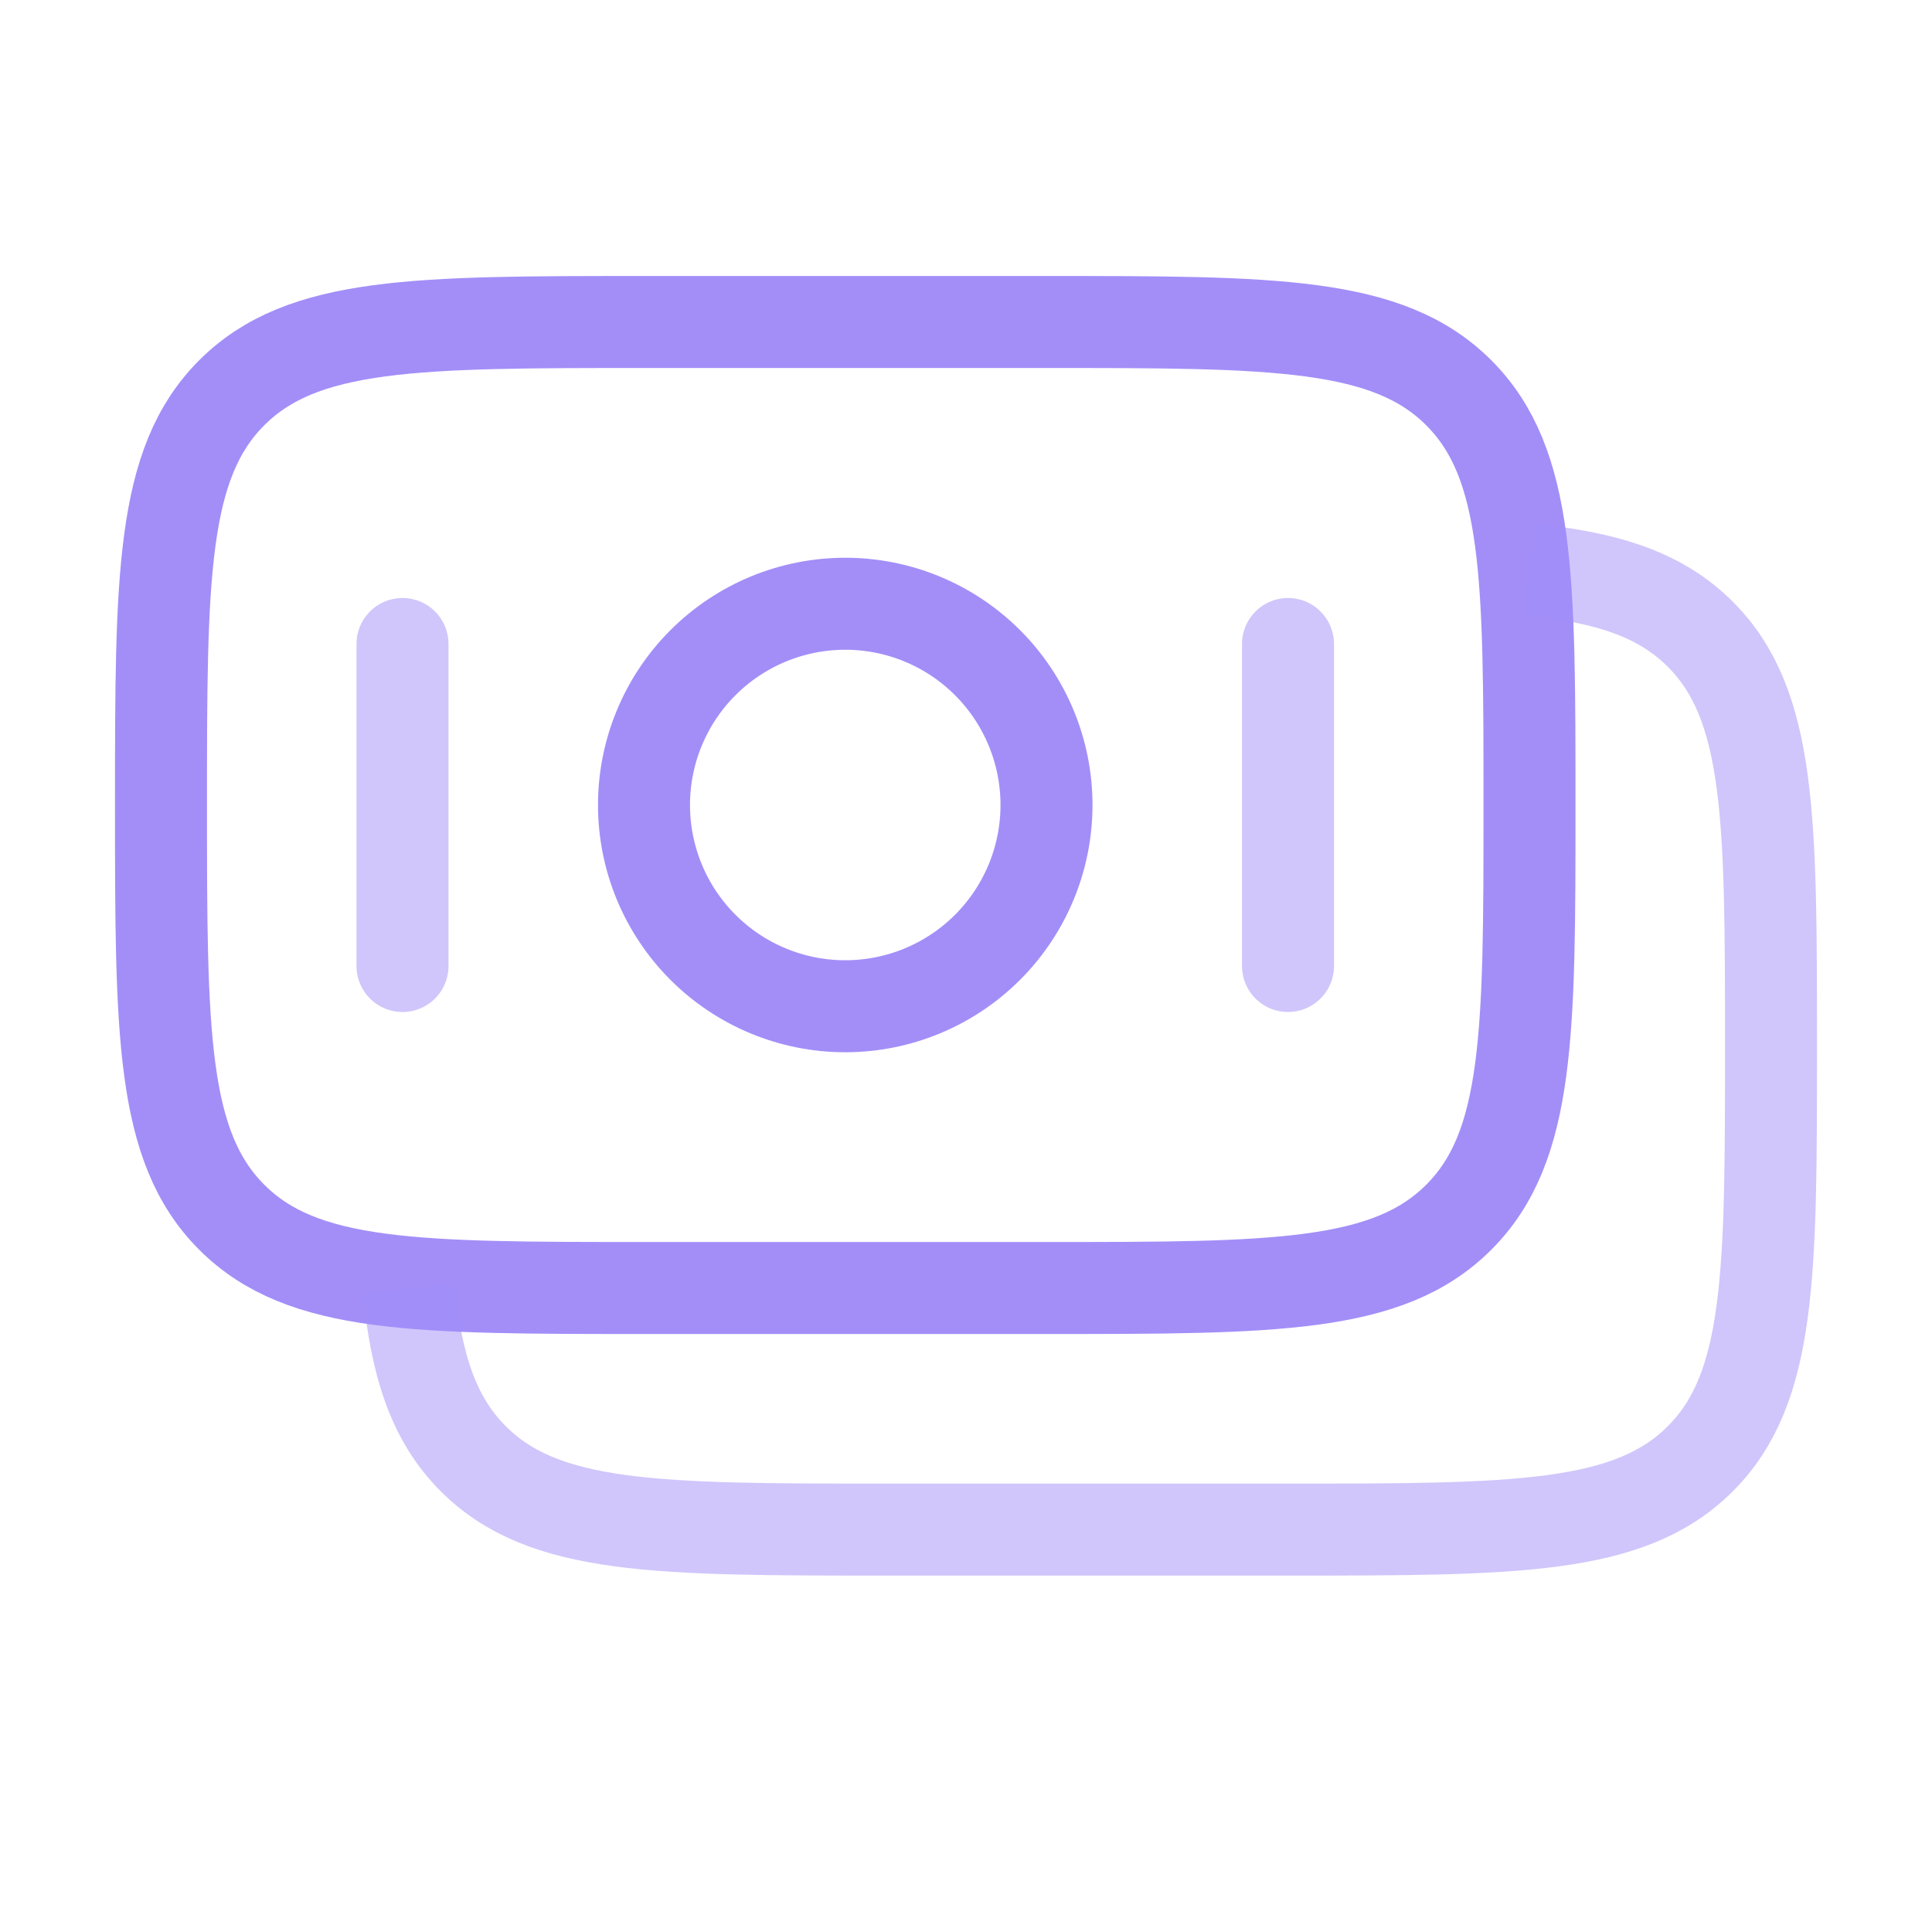 <svg width="420" height="420" viewBox="0 0 420 420" fill="none" xmlns="http://www.w3.org/2000/svg">
<path d="M35 175C35 125.51 35 100.748 50.383 85.382C65.748 70 90.51 70 140 70H227.5C276.99 70 301.753 70 317.118 85.382C332.5 100.748 332.5 125.51 332.5 175C332.5 224.49 332.5 249.253 317.118 264.618C301.753 280 276.99 280 227.5 280H140C90.51 280 65.748 280 50.383 264.618C35 249.253 35 224.49 35 175Z" stroke="#A38EF8" stroke-width="20"/>
<path opacity="0.5" d="M332.5 123.83C349.562 125.51 361.06 129.308 369.635 137.883C385 153.248 385 178.01 385 227.5C385 277.008 385 301.753 369.635 317.118C354.235 332.518 329.507 332.518 280 332.518H192.5C143.01 332.518 118.265 332.518 102.882 317.118C94.308 308.543 90.51 297.063 88.83 280" stroke="#A38EF8" stroke-width="20"/>
<path d="M227.5 175C227.5 186.603 222.891 197.731 214.686 205.936C206.481 214.141 195.353 218.75 183.75 218.75C172.147 218.75 161.019 214.141 152.814 205.936C144.609 197.731 140 186.603 140 175C140 163.397 144.609 152.269 152.814 144.064C161.019 135.859 172.147 131.25 183.75 131.25C195.353 131.25 206.481 135.859 214.686 144.064C222.891 152.269 227.5 163.397 227.5 175Z" stroke="#A38EF8" stroke-width="20"/>
<path opacity="0.5" d="M280 210V140M87.5 210V140" stroke="#A38EF8" stroke-width="20" stroke-linecap="round"/>
</svg>
